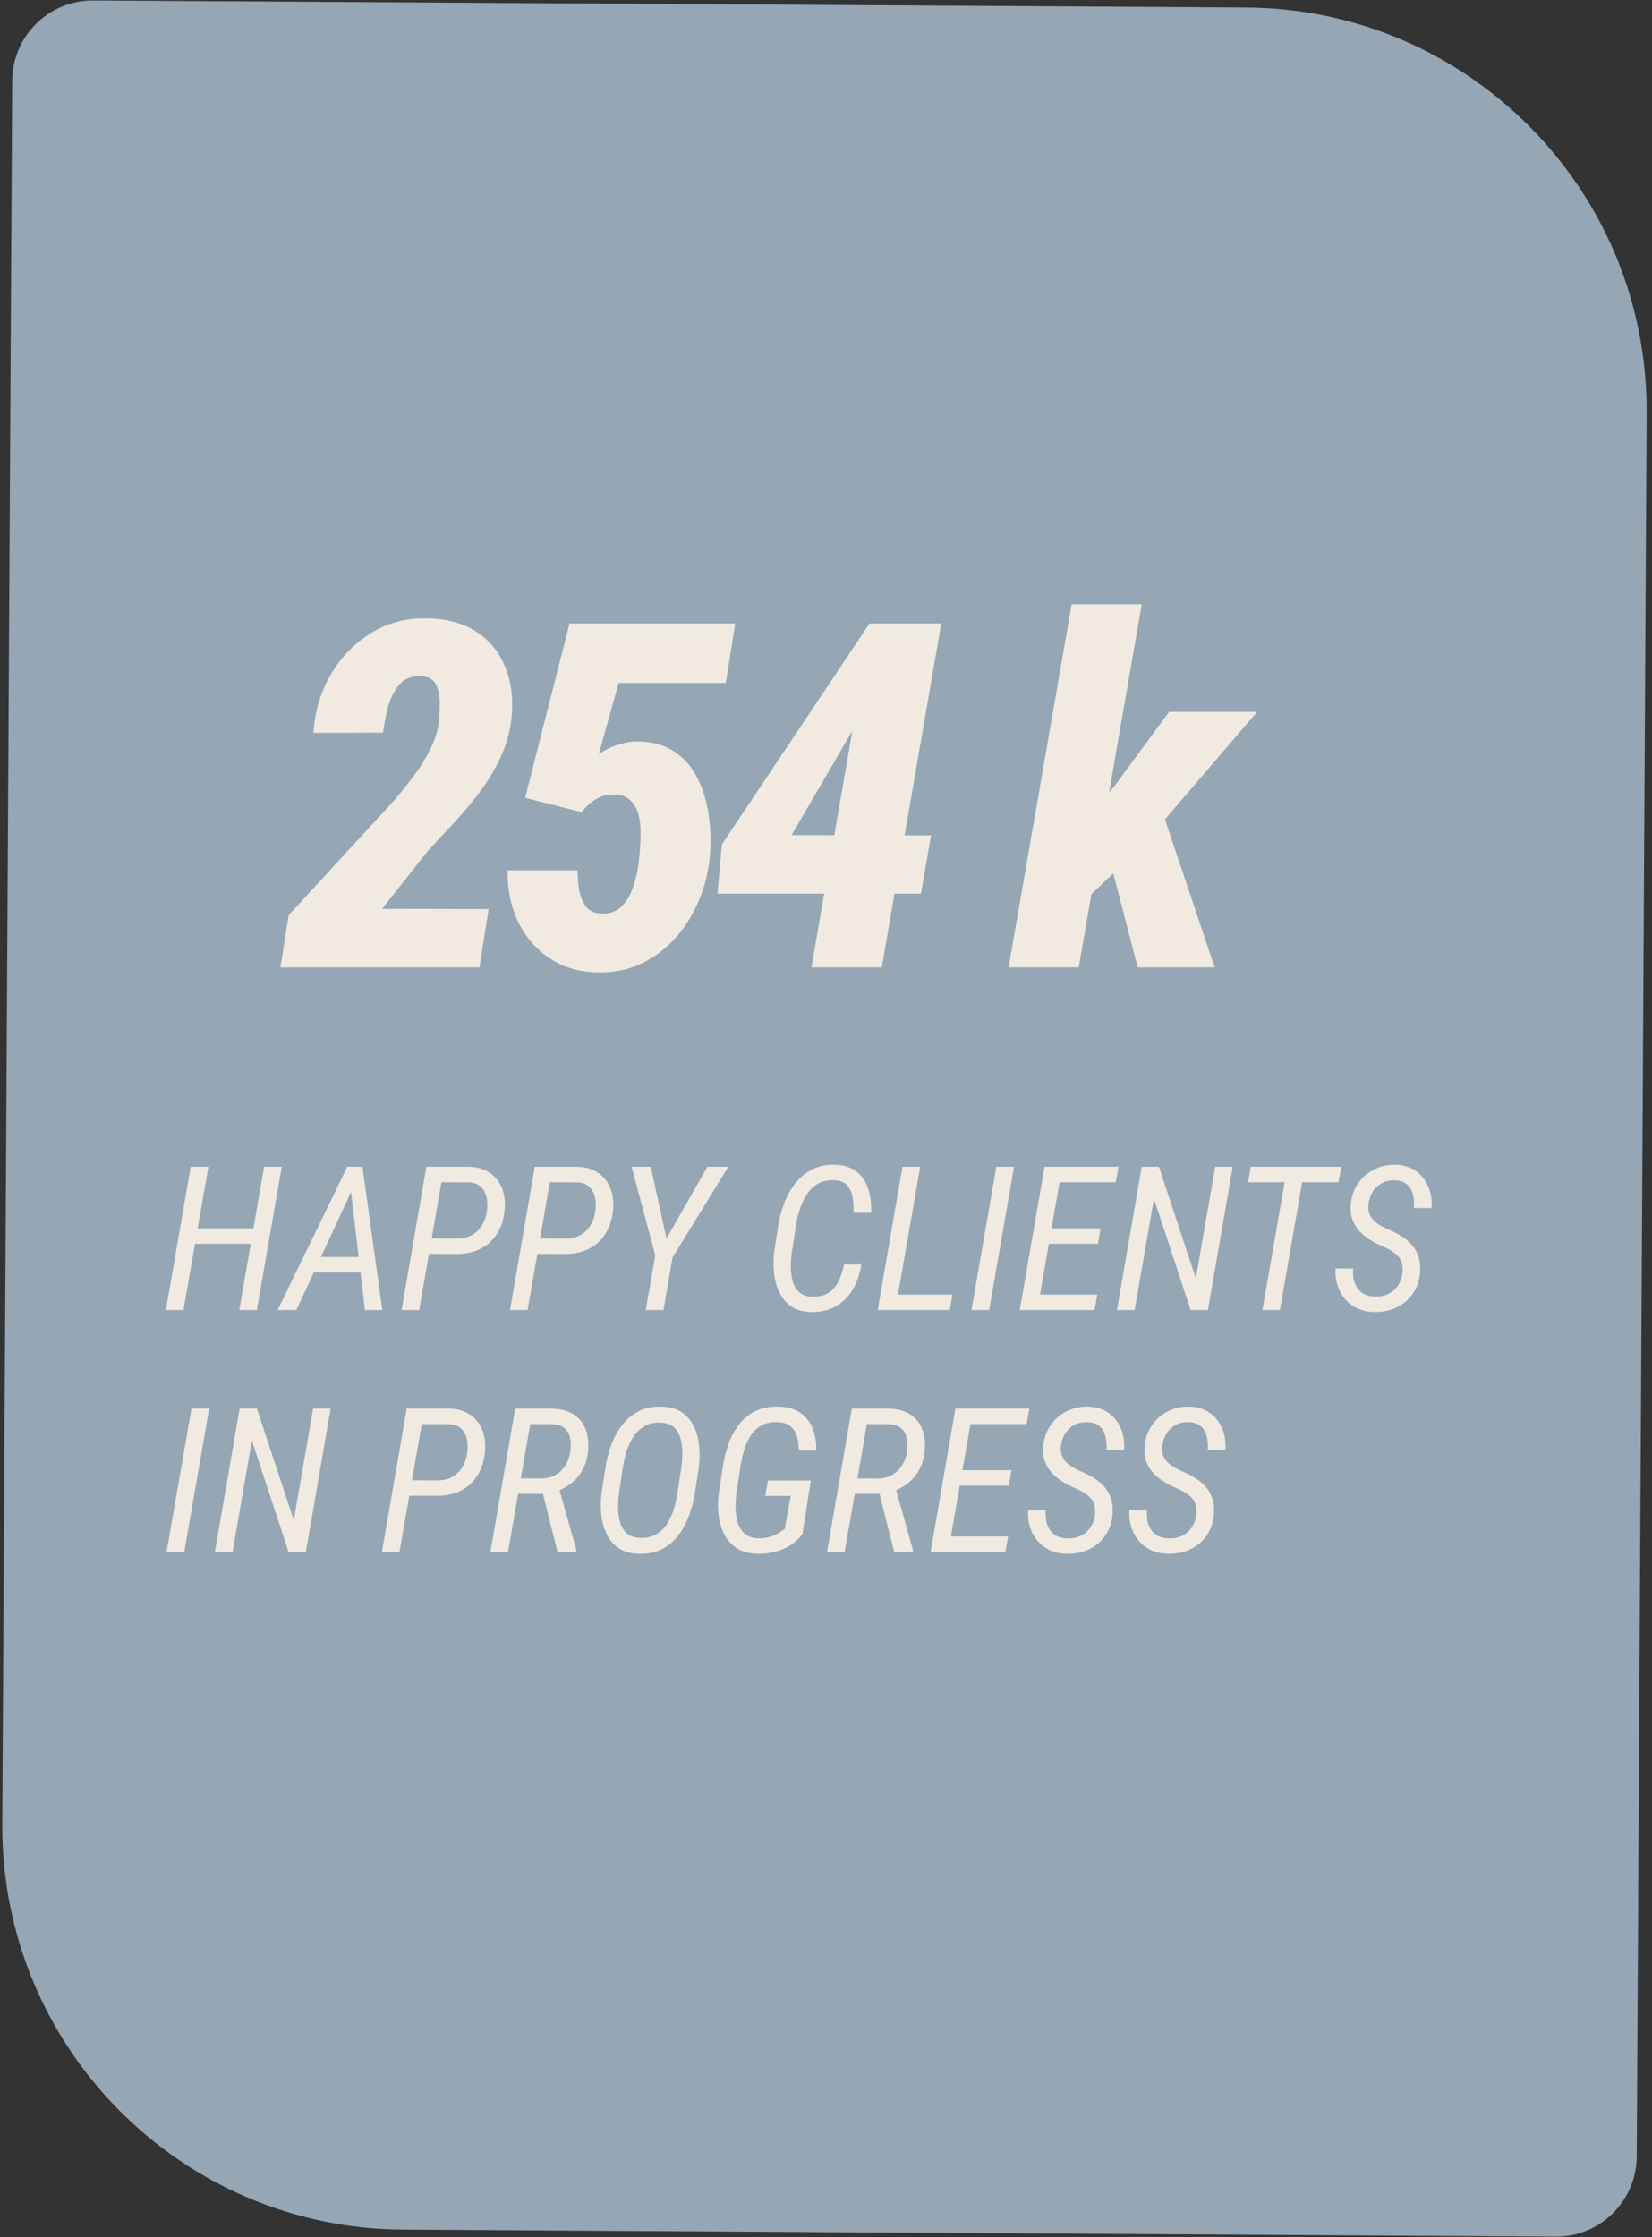 <svg width="82" height="111" viewBox="0 0 82 111" fill="none" xmlns="http://www.w3.org/2000/svg">
<rect x="0" y="0" width="82" height="111" fill="#333333" stroke="none"/>
<path d="M20 110.628C8.954 110.561 0.051 101.553 0.114 90.507L0.606 4C0.619 1.791 2.42 0.011 4.629 0.024L61.848 0.372C72.894 0.439 81.797 9.447 81.734 20.493L81.242 107C81.229 109.209 79.428 110.989 77.219 110.976L20 110.628Z" fill="#95A6B5"/>
<path d="M24.254 45.105L23.797 48H13.918L14.328 45.41L19.566 39.715C19.871 39.355 20.18 38.969 20.492 38.555C20.812 38.141 21.09 37.703 21.324 37.242C21.566 36.773 21.719 36.301 21.781 35.824C21.812 35.566 21.828 35.262 21.828 34.91C21.836 34.551 21.773 34.238 21.641 33.973C21.508 33.699 21.25 33.559 20.867 33.551C20.398 33.535 20.035 33.691 19.777 34.02C19.527 34.34 19.348 34.723 19.238 35.168C19.129 35.613 19.055 36.008 19.016 36.352L15.559 36.363C15.621 35.348 15.895 34.406 16.379 33.539C16.871 32.672 17.527 31.977 18.348 31.453C19.168 30.922 20.113 30.664 21.184 30.68C22.152 30.695 22.961 30.91 23.609 31.324C24.266 31.738 24.746 32.309 25.051 33.035C25.363 33.754 25.48 34.582 25.402 35.52C25.34 36.215 25.168 36.871 24.887 37.488C24.613 38.098 24.277 38.672 23.879 39.211C23.48 39.75 23.047 40.273 22.578 40.781C22.109 41.281 21.652 41.773 21.207 42.258L18.969 45.094L24.254 45.105ZM28.878 40.301L26.066 39.586L28.269 30.938H36.495L36.027 33.891H30.706L29.722 37.418C29.995 37.23 30.292 37.082 30.613 36.973C30.933 36.863 31.257 36.801 31.585 36.785C32.366 36.793 33.003 36.969 33.495 37.312C33.995 37.648 34.378 38.098 34.644 38.66C34.917 39.215 35.097 39.824 35.183 40.488C35.277 41.152 35.296 41.797 35.241 42.422C35.179 43.188 35.003 43.922 34.714 44.625C34.425 45.328 34.038 45.957 33.554 46.512C33.069 47.059 32.495 47.492 31.831 47.812C31.175 48.125 30.441 48.27 29.628 48.246C28.925 48.23 28.296 48.086 27.741 47.812C27.187 47.531 26.714 47.156 26.323 46.688C25.941 46.219 25.652 45.684 25.456 45.082C25.269 44.48 25.183 43.848 25.198 43.184H28.667C28.667 43.465 28.691 43.77 28.738 44.098C28.784 44.418 28.89 44.699 29.054 44.941C29.218 45.184 29.48 45.312 29.839 45.328C30.23 45.344 30.546 45.246 30.788 45.035C31.03 44.816 31.218 44.539 31.351 44.203C31.484 43.867 31.581 43.52 31.644 43.16C31.706 42.793 31.745 42.473 31.761 42.199C31.784 41.941 31.796 41.652 31.796 41.332C31.804 41.012 31.769 40.707 31.691 40.418C31.613 40.129 31.476 39.891 31.28 39.703C31.093 39.516 30.823 39.422 30.472 39.422C30.128 39.422 29.823 39.504 29.558 39.668C29.3 39.824 29.073 40.035 28.878 40.301ZM46.217 41.449L45.713 44.344H35.612L35.834 41.895L43.159 30.938H46.077L42.256 36.352L39.291 41.438L46.217 41.449ZM46.721 30.938L43.768 48H40.276L43.229 30.938H46.721ZM56.673 29.988L53.544 48H50.063L53.192 29.988H56.673ZM62.403 35.32L56.802 41.848L53.848 44.684L52.829 41.977L55.337 38.977L58.032 35.32H62.403ZM56.473 48L54.927 42.059L57.634 40.09L60.294 48H56.473Z" fill="#F0EAE1"/>
<path d="M12.688 60.947L12.551 61.714H9.553L9.689 60.947H12.688ZM10.344 57.891L9.108 65H8.234L9.465 57.891H10.344ZM13.986 57.891L12.751 65H11.877L13.107 57.891H13.986ZM17.692 58.569L14.709 65H13.781L17.238 57.891H17.819L17.692 58.569ZM18.112 65L17.346 58.467L17.439 57.891H17.99L18.977 65H18.112ZM18.561 62.368L18.425 63.14H15.095L15.231 62.368H18.561ZM22.673 62.217L21.105 62.212L21.242 61.445L22.702 61.455C22.992 61.452 23.239 61.39 23.444 61.27C23.653 61.146 23.819 60.978 23.942 60.767C24.066 60.552 24.144 60.306 24.177 60.029C24.203 59.808 24.193 59.596 24.148 59.395C24.102 59.19 24.009 59.02 23.869 58.887C23.732 58.753 23.539 58.68 23.288 58.667L21.911 58.662L20.808 65H19.934L21.164 57.891L23.308 57.895C23.715 57.908 24.053 58.011 24.323 58.203C24.597 58.392 24.795 58.644 24.919 58.96C25.043 59.276 25.087 59.629 25.051 60.02C25.012 60.472 24.89 60.863 24.685 61.191C24.483 61.52 24.211 61.774 23.869 61.953C23.527 62.132 23.129 62.22 22.673 62.217ZM28.054 62.217L26.486 62.212L26.623 61.445L28.083 61.455C28.373 61.452 28.62 61.39 28.825 61.27C29.034 61.146 29.2 60.978 29.323 60.767C29.447 60.552 29.525 60.306 29.558 60.029C29.584 59.808 29.574 59.596 29.528 59.395C29.483 59.19 29.39 59.02 29.25 58.887C29.113 58.753 28.92 58.68 28.669 58.667L27.292 58.662L26.189 65H25.314L26.545 57.891L28.689 57.895C29.095 57.908 29.434 58.011 29.704 58.203C29.977 58.392 30.176 58.644 30.3 58.96C30.424 59.276 30.467 59.629 30.432 60.02C30.393 60.472 30.27 60.863 30.065 61.191C29.864 61.52 29.592 61.774 29.25 61.953C28.908 62.132 28.509 62.22 28.054 62.217ZM32.302 57.891L33.083 61.45L35.114 57.891H36.149L33.381 62.398L32.932 65H32.053L32.526 62.29L31.35 57.891H32.302ZM41.897 62.744L42.751 62.734C42.686 63.193 42.547 63.603 42.336 63.965C42.128 64.326 41.848 64.609 41.496 64.814C41.148 65.016 40.728 65.111 40.236 65.098C39.836 65.088 39.507 64.99 39.25 64.805C38.996 64.619 38.801 64.378 38.664 64.082C38.531 63.786 38.448 63.465 38.415 63.12C38.383 62.772 38.387 62.432 38.43 62.1L38.635 60.786C38.693 60.415 38.791 60.05 38.928 59.692C39.065 59.331 39.247 59.005 39.475 58.716C39.703 58.426 39.977 58.198 40.3 58.032C40.622 57.863 40.996 57.783 41.423 57.793C41.888 57.803 42.256 57.918 42.526 58.14C42.8 58.361 42.992 58.651 43.102 59.009C43.213 59.367 43.26 59.756 43.244 60.176L42.365 60.171C42.375 59.914 42.36 59.665 42.321 59.424C42.285 59.18 42.196 58.978 42.053 58.818C41.91 58.656 41.682 58.569 41.369 58.56C41.063 58.55 40.801 58.612 40.583 58.745C40.365 58.875 40.184 59.051 40.041 59.273C39.898 59.494 39.784 59.736 39.699 60C39.615 60.264 39.553 60.523 39.514 60.776L39.309 62.105C39.279 62.31 39.261 62.537 39.255 62.788C39.252 63.039 39.278 63.28 39.333 63.511C39.388 63.742 39.491 63.934 39.641 64.087C39.79 64.24 40.005 64.323 40.285 64.336C40.637 64.349 40.918 64.285 41.13 64.145C41.342 64.005 41.506 63.813 41.623 63.569C41.74 63.322 41.831 63.047 41.897 62.744ZM47.282 64.233L47.145 65H44.279L44.416 64.233H47.282ZM45.676 57.891L44.44 65H43.566L44.797 57.891H45.676ZM50.334 57.891L49.099 65H48.22L49.455 57.891H50.334ZM54.465 64.233L54.328 65H51.33L51.467 64.233H54.465ZM52.727 57.891L51.491 65H50.617L51.848 57.891H52.727ZM54.631 60.947L54.499 61.714H51.901L52.038 60.947H54.631ZM55.52 57.891L55.383 58.662H52.429L52.565 57.891H55.52ZM61.188 57.891L59.958 65H59.099L57.277 59.477L56.32 65H55.441L56.672 57.891H57.526L59.357 63.428L60.319 57.891H61.188ZM64.768 57.891L63.532 65H62.663L63.898 57.891H64.768ZM66.579 57.891L66.442 58.662H61.95L62.087 57.891H66.579ZM69.611 63.164C69.634 62.975 69.624 62.812 69.582 62.676C69.543 62.536 69.476 62.415 69.382 62.315C69.287 62.214 69.174 62.124 69.04 62.046C68.907 61.968 68.76 61.895 68.601 61.826C68.373 61.728 68.159 61.616 67.961 61.489C67.766 61.362 67.595 61.217 67.448 61.055C67.305 60.889 67.196 60.7 67.121 60.488C67.049 60.277 67.025 60.036 67.048 59.766C67.071 59.473 67.144 59.204 67.268 58.96C67.391 58.716 67.552 58.506 67.751 58.33C67.953 58.154 68.182 58.019 68.439 57.925C68.7 57.83 68.975 57.786 69.265 57.793C69.671 57.803 70.012 57.907 70.285 58.105C70.562 58.301 70.767 58.561 70.9 58.887C71.034 59.209 71.088 59.56 71.061 59.941H70.183C70.202 59.707 70.186 59.486 70.134 59.277C70.085 59.069 69.987 58.9 69.841 58.77C69.694 58.639 69.486 58.571 69.216 58.565C68.975 58.558 68.762 58.607 68.576 58.711C68.394 58.812 68.246 58.953 68.132 59.136C68.021 59.318 67.953 59.525 67.927 59.756C67.904 59.925 67.917 60.075 67.966 60.205C68.015 60.332 68.086 60.446 68.181 60.547C68.278 60.645 68.391 60.731 68.518 60.806C68.648 60.88 68.781 60.947 68.918 61.006C69.169 61.11 69.395 61.227 69.597 61.357C69.799 61.488 69.969 61.637 70.109 61.807C70.253 61.976 70.357 62.171 70.422 62.393C70.49 62.614 70.511 62.87 70.485 63.159C70.459 63.462 70.383 63.735 70.256 63.98C70.129 64.22 69.963 64.425 69.758 64.595C69.553 64.764 69.318 64.893 69.055 64.981C68.791 65.065 68.509 65.104 68.21 65.098C67.904 65.091 67.629 65.033 67.385 64.922C67.141 64.808 66.934 64.653 66.765 64.458C66.595 64.259 66.47 64.032 66.389 63.774C66.307 63.514 66.275 63.234 66.291 62.935L67.17 62.94C67.154 63.128 67.162 63.307 67.194 63.477C67.23 63.643 67.292 63.789 67.38 63.916C67.468 64.043 67.583 64.144 67.727 64.219C67.873 64.29 68.05 64.328 68.259 64.331C68.503 64.338 68.721 64.294 68.913 64.199C69.105 64.105 69.261 63.97 69.382 63.794C69.505 63.615 69.582 63.405 69.611 63.164ZM10.383 69.891L9.147 77H8.269L9.504 69.891H10.383ZM16.413 69.891L15.183 77H14.323L12.502 71.478L11.545 77H10.666L11.896 69.891H12.751L14.582 75.428L15.544 69.891H16.413ZM21.696 74.217L20.129 74.212L20.266 73.445L21.726 73.455C22.015 73.452 22.263 73.39 22.468 73.269C22.676 73.146 22.842 72.978 22.966 72.767C23.09 72.552 23.168 72.306 23.2 72.029C23.226 71.808 23.216 71.596 23.171 71.394C23.125 71.189 23.033 71.02 22.893 70.887C22.756 70.753 22.562 70.68 22.311 70.667L20.935 70.662L19.831 77H18.957L20.188 69.891L22.331 69.895C22.738 69.909 23.076 70.011 23.347 70.203C23.62 70.392 23.819 70.644 23.942 70.96C24.066 71.276 24.11 71.629 24.074 72.019C24.035 72.472 23.913 72.863 23.708 73.191C23.506 73.52 23.234 73.774 22.893 73.953C22.551 74.132 22.152 74.22 21.696 74.217ZM25.573 69.891L27.443 69.895C27.863 69.909 28.208 70.005 28.479 70.184C28.752 70.359 28.947 70.602 29.064 70.911C29.185 71.217 29.227 71.575 29.191 71.985C29.162 72.321 29.078 72.622 28.938 72.889C28.801 73.156 28.615 73.383 28.381 73.572C28.15 73.761 27.878 73.911 27.565 74.022L27.311 74.119H25.534L25.656 73.353L26.848 73.362C27.121 73.359 27.362 73.299 27.57 73.182C27.779 73.061 27.946 72.897 28.073 72.689C28.203 72.48 28.283 72.244 28.312 71.981C28.342 71.749 28.335 71.536 28.293 71.341C28.251 71.145 28.16 70.988 28.02 70.867C27.883 70.743 27.684 70.677 27.424 70.667L26.32 70.662L25.217 77H24.343L25.573 69.891ZM27.673 77L26.862 73.777L27.727 73.772L28.615 76.936L28.61 77H27.673ZM34.685 72.83L34.494 74.061C34.435 74.445 34.34 74.819 34.206 75.184C34.076 75.548 33.9 75.877 33.679 76.17C33.461 76.463 33.189 76.694 32.863 76.863C32.541 77.033 32.16 77.111 31.721 77.098C31.304 77.088 30.964 76.992 30.7 76.81C30.436 76.624 30.236 76.385 30.1 76.092C29.963 75.796 29.877 75.472 29.841 75.12C29.808 74.765 29.815 74.414 29.86 74.065L30.051 72.83C30.106 72.453 30.201 72.081 30.334 71.717C30.467 71.352 30.645 71.023 30.866 70.731C31.091 70.434 31.364 70.201 31.686 70.032C32.012 69.86 32.393 69.78 32.829 69.793C33.249 69.803 33.591 69.899 33.855 70.081C34.118 70.263 34.318 70.503 34.455 70.799C34.592 71.092 34.675 71.416 34.704 71.77C34.737 72.125 34.73 72.478 34.685 72.83ZM33.63 74.065L33.82 72.811C33.85 72.586 33.866 72.348 33.869 72.098C33.872 71.844 33.843 71.605 33.781 71.38C33.723 71.155 33.614 70.97 33.454 70.823C33.298 70.677 33.072 70.599 32.775 70.589C32.463 70.576 32.198 70.636 31.98 70.769C31.761 70.9 31.579 71.077 31.433 71.302C31.289 71.523 31.177 71.767 31.096 72.034C31.014 72.298 30.954 72.56 30.915 72.82L30.73 74.07C30.7 74.288 30.684 74.524 30.681 74.778C30.681 75.029 30.71 75.268 30.769 75.496C30.83 75.724 30.939 75.913 31.096 76.062C31.255 76.212 31.48 76.294 31.77 76.307C32.089 76.316 32.357 76.256 32.575 76.126C32.797 75.996 32.977 75.82 33.117 75.599C33.26 75.377 33.371 75.133 33.449 74.866C33.531 74.596 33.591 74.329 33.63 74.065ZM40.246 73.46L39.836 76.106C39.663 76.341 39.458 76.531 39.221 76.678C38.986 76.824 38.732 76.932 38.459 77C38.189 77.068 37.912 77.101 37.629 77.098C37.212 77.091 36.866 77.002 36.589 76.829C36.315 76.653 36.104 76.422 35.954 76.136C35.804 75.846 35.708 75.525 35.666 75.174C35.624 74.822 35.627 74.467 35.676 74.109L35.881 72.776C35.936 72.382 36.029 72.005 36.159 71.644C36.289 71.282 36.464 70.962 36.682 70.682C36.9 70.398 37.17 70.177 37.492 70.018C37.818 69.858 38.203 69.783 38.649 69.793C39.086 69.803 39.442 69.904 39.719 70.096C39.999 70.288 40.204 70.546 40.334 70.872C40.464 71.198 40.526 71.565 40.52 71.976L39.645 71.971C39.649 71.727 39.621 71.5 39.562 71.292C39.504 71.08 39.398 70.909 39.245 70.779C39.092 70.646 38.877 70.574 38.601 70.564C38.282 70.551 38.011 70.608 37.79 70.735C37.572 70.859 37.393 71.03 37.253 71.248C37.116 71.463 37.009 71.704 36.931 71.971C36.852 72.234 36.794 72.5 36.755 72.767L36.55 74.114C36.52 74.336 36.508 74.573 36.511 74.827C36.514 75.081 36.55 75.322 36.618 75.55C36.69 75.774 36.809 75.96 36.975 76.106C37.141 76.25 37.37 76.323 37.663 76.326C37.836 76.329 37.993 76.313 38.137 76.277C38.283 76.242 38.422 76.189 38.552 76.121C38.685 76.049 38.819 75.963 38.952 75.862L39.25 74.222H37.98L38.117 73.46H40.246ZM42.282 69.891L44.152 69.895C44.572 69.909 44.917 70.005 45.188 70.184C45.461 70.359 45.656 70.602 45.773 70.911C45.894 71.217 45.936 71.575 45.9 71.985C45.871 72.321 45.786 72.622 45.647 72.889C45.51 73.156 45.324 73.383 45.09 73.572C44.859 73.761 44.587 73.911 44.274 74.022L44.02 74.119H42.243L42.365 73.353L43.557 73.362C43.83 73.359 44.071 73.299 44.279 73.182C44.488 73.061 44.655 72.897 44.782 72.689C44.912 72.48 44.992 72.244 45.022 71.981C45.051 71.749 45.044 71.536 45.002 71.341C44.96 71.145 44.868 70.988 44.728 70.867C44.592 70.743 44.393 70.677 44.133 70.667L43.029 70.662L41.926 77H41.052L42.282 69.891ZM44.382 77L43.571 73.777L44.435 73.772L45.324 76.936L45.319 77H44.382ZM50.041 76.233L49.904 77H46.906L47.043 76.233H50.041ZM48.303 69.891L47.067 77H46.193L47.424 69.891H48.303ZM50.207 72.947L50.075 73.714H47.477L47.614 72.947H50.207ZM51.096 69.891L50.959 70.662H48.005L48.142 69.891H51.096ZM54.348 75.164C54.37 74.975 54.361 74.812 54.318 74.676C54.279 74.536 54.213 74.415 54.118 74.314C54.024 74.213 53.91 74.124 53.776 74.046C53.643 73.968 53.496 73.894 53.337 73.826C53.109 73.728 52.896 73.616 52.697 73.489C52.502 73.362 52.331 73.217 52.185 73.055C52.041 72.889 51.932 72.7 51.857 72.488C51.786 72.277 51.761 72.036 51.784 71.766C51.807 71.473 51.88 71.204 52.004 70.96C52.128 70.716 52.289 70.506 52.487 70.33C52.689 70.154 52.919 70.019 53.176 69.925C53.436 69.83 53.711 69.787 54.001 69.793C54.408 69.803 54.748 69.907 55.022 70.106C55.298 70.301 55.503 70.561 55.637 70.887C55.77 71.209 55.824 71.561 55.798 71.941H54.919C54.938 71.707 54.922 71.486 54.87 71.277C54.821 71.069 54.724 70.9 54.577 70.769C54.431 70.639 54.222 70.571 53.952 70.564C53.711 70.558 53.498 70.607 53.312 70.711C53.13 70.812 52.982 70.954 52.868 71.136C52.758 71.318 52.689 71.525 52.663 71.756C52.64 71.925 52.653 72.075 52.702 72.205C52.751 72.332 52.823 72.446 52.917 72.547C53.015 72.644 53.127 72.731 53.254 72.806C53.384 72.88 53.518 72.947 53.654 73.006C53.905 73.11 54.131 73.227 54.333 73.357C54.535 73.488 54.706 73.637 54.846 73.807C54.989 73.976 55.093 74.171 55.158 74.393C55.227 74.614 55.248 74.87 55.222 75.159C55.196 75.462 55.119 75.735 54.992 75.98C54.865 76.22 54.699 76.425 54.494 76.595C54.289 76.764 54.055 76.893 53.791 76.981C53.527 77.065 53.246 77.104 52.946 77.098C52.64 77.091 52.365 77.033 52.121 76.922C51.877 76.808 51.67 76.653 51.501 76.458C51.332 76.259 51.206 76.032 51.125 75.774C51.044 75.514 51.011 75.234 51.027 74.935L51.906 74.939C51.89 75.128 51.898 75.307 51.931 75.477C51.967 75.643 52.028 75.789 52.116 75.916C52.204 76.043 52.32 76.144 52.463 76.219C52.609 76.29 52.787 76.328 52.995 76.331C53.239 76.338 53.457 76.294 53.649 76.199C53.842 76.105 53.998 75.97 54.118 75.794C54.242 75.615 54.318 75.405 54.348 75.164ZM59.377 75.164C59.4 74.975 59.39 74.812 59.348 74.676C59.309 74.536 59.242 74.415 59.148 74.314C59.053 74.213 58.939 74.124 58.806 74.046C58.672 73.968 58.526 73.894 58.366 73.826C58.138 73.728 57.925 73.616 57.727 73.489C57.531 73.362 57.36 73.217 57.214 73.055C57.071 72.889 56.962 72.7 56.887 72.488C56.815 72.277 56.791 72.036 56.813 71.766C56.836 71.473 56.91 71.204 57.033 70.96C57.157 70.716 57.318 70.506 57.517 70.33C57.718 70.154 57.948 70.019 58.205 69.925C58.465 69.83 58.741 69.787 59.03 69.793C59.437 69.803 59.777 69.907 60.051 70.106C60.328 70.301 60.533 70.561 60.666 70.887C60.8 71.209 60.853 71.561 60.827 71.941H59.948C59.968 71.707 59.952 71.486 59.899 71.277C59.851 71.069 59.753 70.9 59.606 70.769C59.46 70.639 59.252 70.571 58.981 70.564C58.741 70.558 58.527 70.607 58.342 70.711C58.16 70.812 58.011 70.954 57.898 71.136C57.787 71.318 57.718 71.525 57.692 71.756C57.67 71.925 57.683 72.075 57.731 72.205C57.78 72.332 57.852 72.446 57.946 72.547C58.044 72.644 58.156 72.731 58.283 72.806C58.413 72.88 58.547 72.947 58.684 73.006C58.934 73.11 59.16 73.227 59.362 73.357C59.564 73.488 59.735 73.637 59.875 73.807C60.018 73.976 60.122 74.171 60.188 74.393C60.256 74.614 60.277 74.87 60.251 75.159C60.225 75.462 60.148 75.735 60.022 75.98C59.895 76.22 59.728 76.425 59.523 76.595C59.318 76.764 59.084 76.893 58.82 76.981C58.557 77.065 58.275 77.104 57.976 77.098C57.67 77.091 57.395 77.033 57.15 76.922C56.906 76.808 56.7 76.653 56.53 76.458C56.361 76.259 56.236 76.032 56.154 75.774C56.073 75.514 56.04 75.234 56.057 74.935L56.935 74.939C56.919 75.128 56.927 75.307 56.96 75.477C56.996 75.643 57.058 75.789 57.145 75.916C57.233 76.043 57.349 76.144 57.492 76.219C57.639 76.29 57.816 76.328 58.024 76.331C58.269 76.338 58.487 76.294 58.679 76.199C58.871 76.105 59.027 75.97 59.148 75.794C59.271 75.615 59.348 75.405 59.377 75.164Z" fill="#F0EAE1"/>
</svg>
